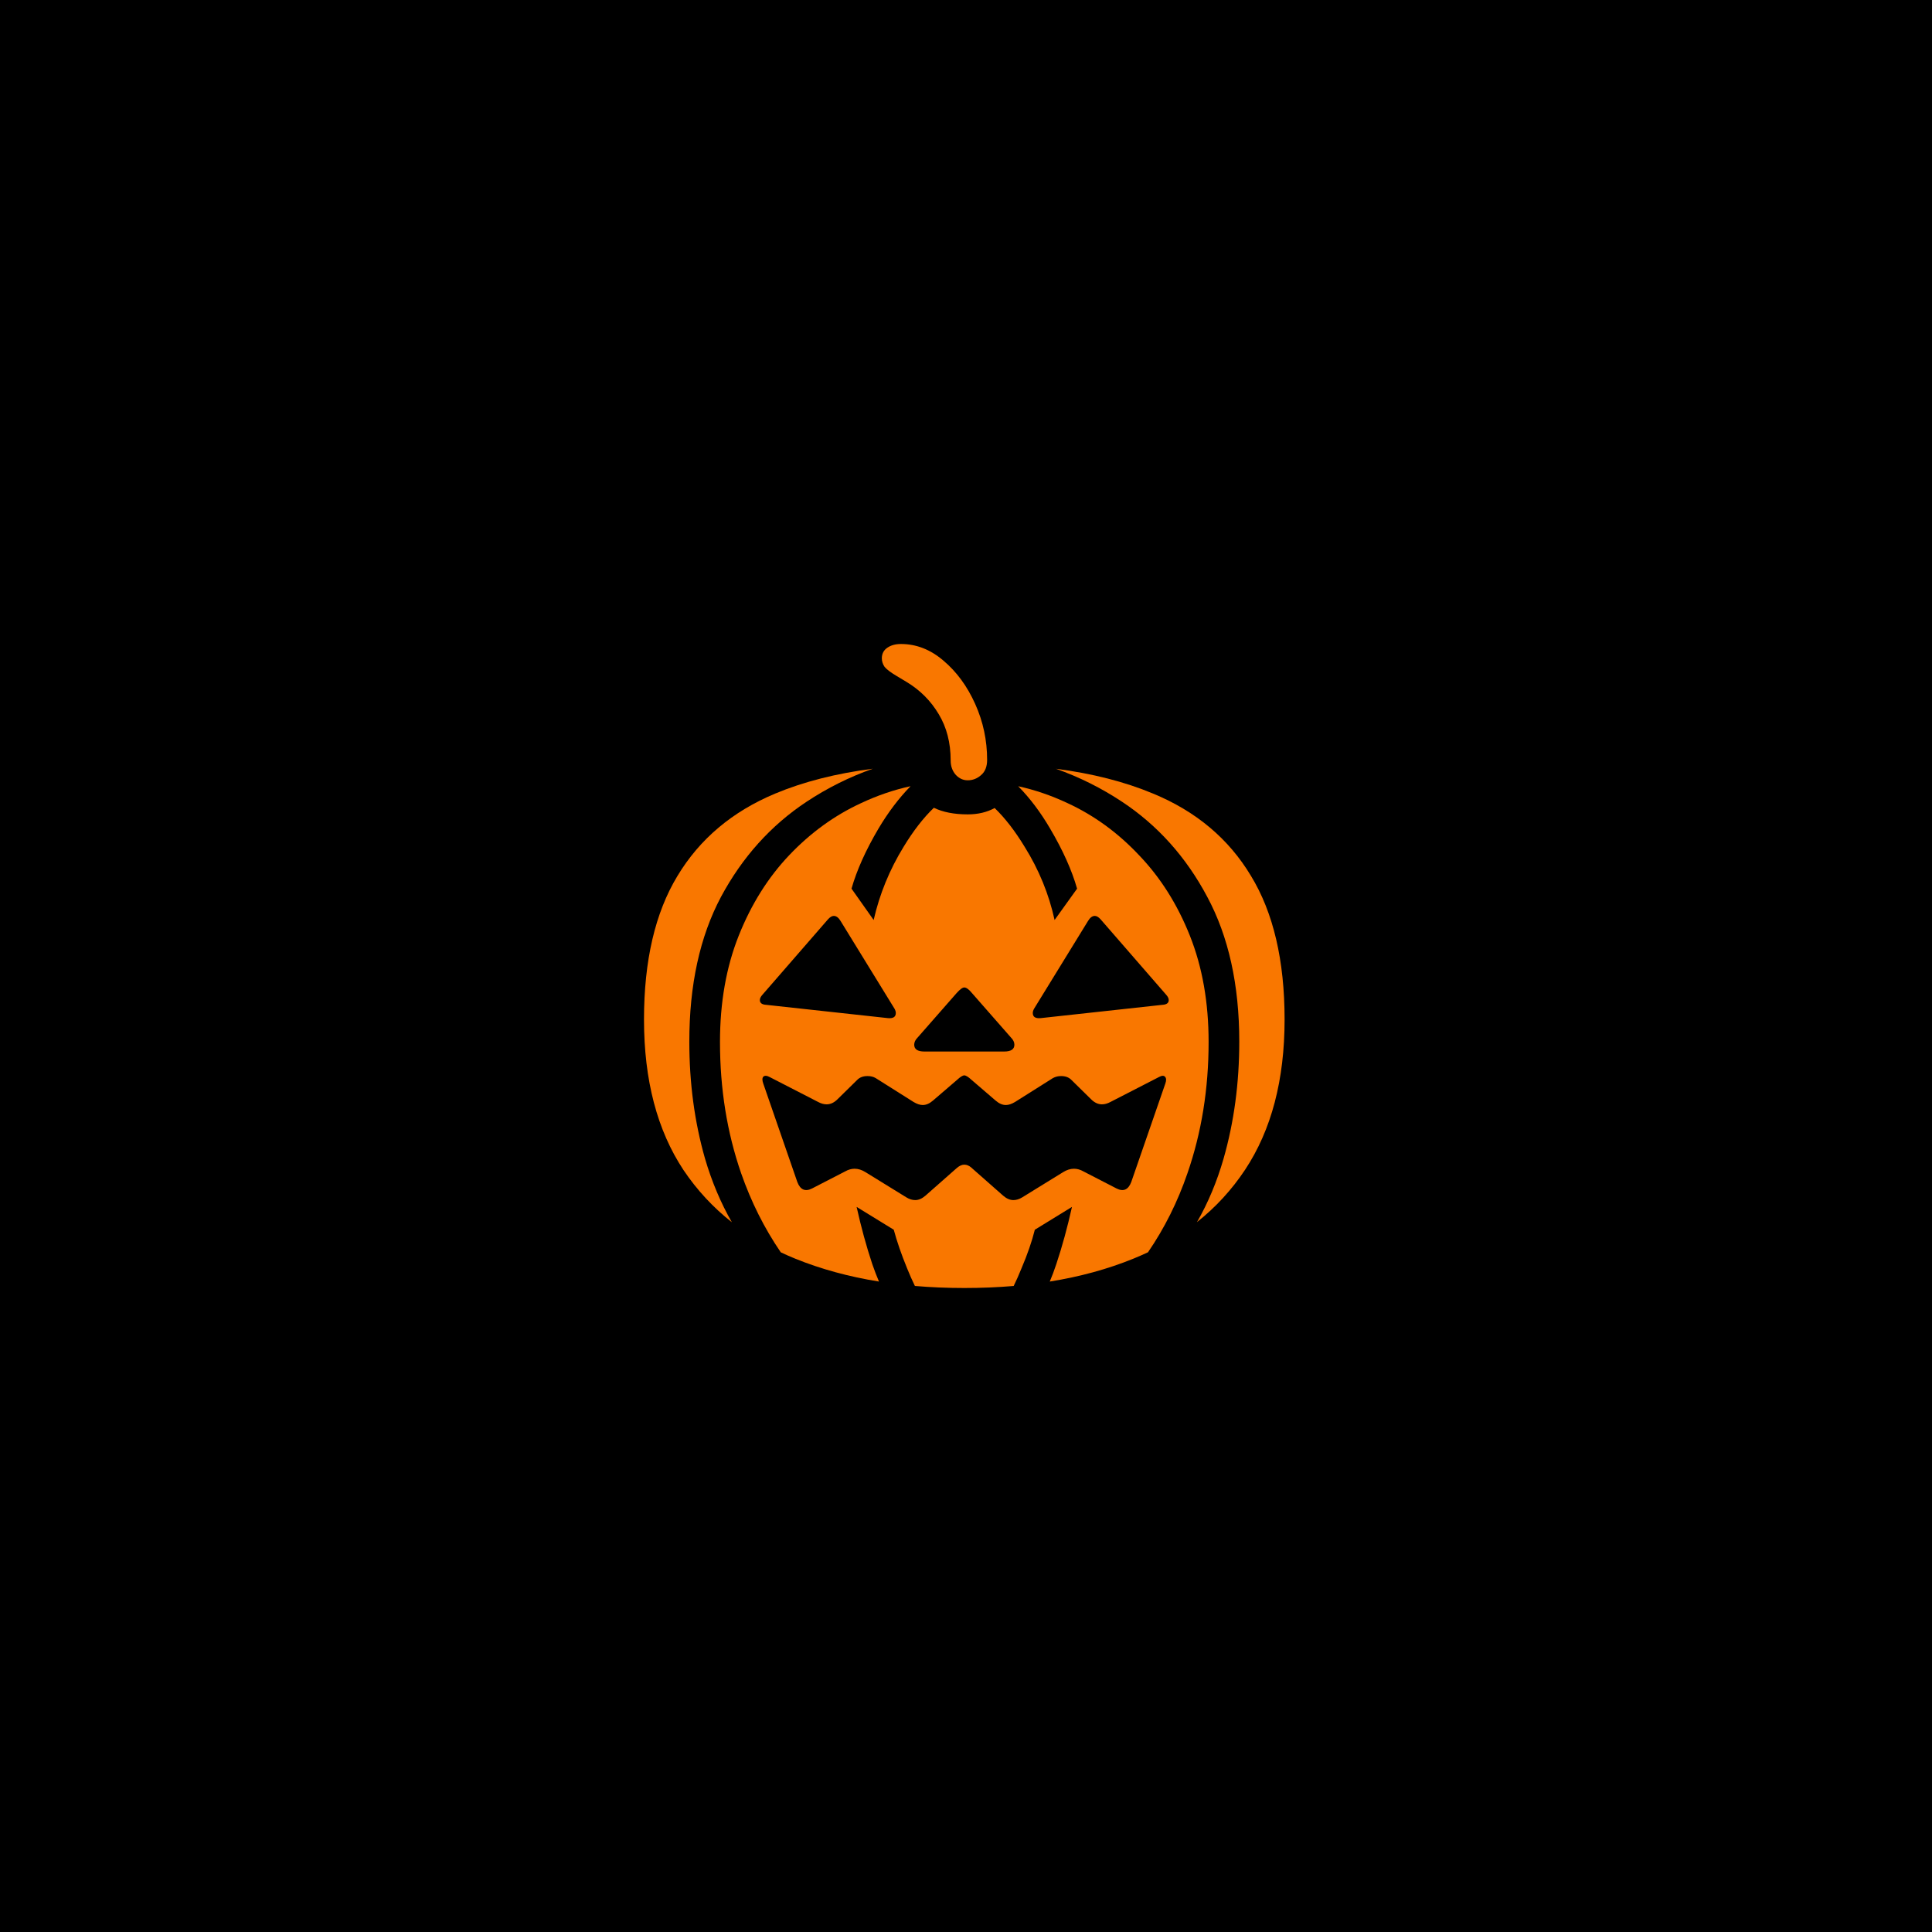 <svg width="300" height="300" viewBox="0 0 300 300" fill="none" xmlns="http://www.w3.org/2000/svg">
<rect width="300" height="300" fill="black"/>
<g clip-path="url(#clip0_226_22)">
<path d="M135.53 119.366C129.829 120.099 124.776 121.386 120.37 123.227C113.704 126.014 108.642 130.282 105.185 136.032C101.728 141.746 100 149.171 100 158.307C100 167.725 102.046 175.52 106.138 181.693C108.219 184.788 110.721 187.488 113.645 189.794C111.918 186.787 110.526 183.487 109.471 179.894C107.848 174.215 107.037 168.166 107.037 161.746C107.037 152.928 108.677 145.432 111.958 139.259C115.273 133.086 119.7 128.166 125.238 124.497C128.46 122.363 131.89 120.653 135.53 119.366Z" fill="#F97700"/>
<path fill-rule="evenodd" clip-rule="evenodd" d="M123.492 195.45C127.466 197.062 131.798 198.246 136.488 199.001C136.14 198.191 135.794 197.29 135.45 196.297C134.533 193.545 133.721 190.582 133.016 187.408L138.783 190.953C139.277 192.786 139.965 194.779 140.847 196.931C141.245 197.921 141.652 198.838 142.065 199.683C144.533 199.894 147.09 200 149.735 200C152.382 200 154.939 199.895 157.405 199.684C157.819 198.839 158.225 197.922 158.624 196.931C159.541 194.779 160.229 192.786 160.688 190.953L166.455 187.408C165.75 190.582 164.938 193.545 164.021 196.297C163.69 197.29 163.352 198.191 163.007 199.001C167.699 198.246 172.023 197.062 175.979 195.45C176.758 195.134 177.518 194.801 178.261 194.451C180.82 190.722 182.864 186.628 184.392 182.169C186.578 175.855 187.672 169.065 187.672 161.799C187.672 155.661 186.702 150.159 184.762 145.291C182.822 140.423 180.194 136.261 176.878 132.804C173.598 129.312 169.894 126.614 165.767 124.709C163.252 123.527 160.698 122.652 158.104 122.086C159.936 123.947 161.591 126.145 163.069 128.677C165.044 132.028 166.437 135.132 167.249 137.989L163.757 142.857C162.875 138.836 161.323 135.044 159.101 131.481C157.607 129.025 156.056 127.02 154.448 125.468C153.254 126.126 151.859 126.455 150.265 126.455C148.161 126.455 146.41 126.113 145.01 125.43C143.387 126.987 141.823 129.005 140.317 131.481C138.13 135.044 136.578 138.836 135.661 142.857L132.222 137.989C133.034 135.132 134.427 132.028 136.402 128.677C137.907 126.142 139.571 123.943 141.392 122.08C138.79 122.647 136.227 123.523 133.704 124.709C129.577 126.614 125.855 129.312 122.54 132.804C119.259 136.261 116.649 140.423 114.709 145.291C112.769 150.159 111.799 155.661 111.799 161.799C111.799 169.065 112.892 175.855 115.079 182.169C116.634 186.631 118.687 190.728 121.238 194.459C121.972 194.806 122.723 195.136 123.492 195.45ZM140.741 185.926C141.199 186.208 141.658 186.349 142.116 186.349C142.645 186.349 143.175 186.12 143.704 185.661L148.624 181.323C149.012 181.005 149.383 180.847 149.735 180.847C150.123 180.847 150.494 181.005 150.847 181.323L155.767 185.661C156.296 186.12 156.825 186.349 157.354 186.349C157.813 186.349 158.272 186.208 158.73 185.926L165.079 182.011C165.644 181.658 166.208 181.481 166.772 181.481C167.266 181.481 167.76 181.623 168.254 181.905L173.386 184.55C174.444 185.079 175.203 184.744 175.661 183.545L180.952 168.254C181.129 167.76 181.111 167.407 180.899 167.196C180.723 166.984 180.406 167.002 179.947 167.249L172.434 171.111C171.975 171.358 171.534 171.481 171.111 171.481C170.511 171.481 169.947 171.217 169.418 170.688L166.349 167.672C165.961 167.284 165.432 167.09 164.762 167.09C164.303 167.09 163.88 167.196 163.492 167.407L157.619 171.111C157.09 171.429 156.614 171.587 156.19 171.587C155.661 171.587 155.132 171.358 154.603 170.899L150.847 167.672C150.353 167.213 149.982 166.984 149.735 166.984C149.489 166.984 149.118 167.213 148.624 167.672L144.868 170.899C144.339 171.358 143.809 171.587 143.28 171.587C142.857 171.587 142.381 171.429 141.852 171.111L135.979 167.407C135.626 167.196 135.203 167.09 134.709 167.09C134.039 167.09 133.51 167.284 133.122 167.672L130.053 170.688C129.524 171.217 128.959 171.481 128.36 171.481C127.936 171.481 127.496 171.358 127.037 171.111L119.524 167.249C119.065 167.002 118.73 166.984 118.519 167.196C118.342 167.407 118.342 167.76 118.519 168.254L123.809 183.545C124.268 184.744 125.026 185.079 126.085 184.55L131.217 181.905C131.711 181.623 132.205 181.481 132.698 181.481C133.263 181.481 133.827 181.658 134.392 182.011L140.741 185.926ZM118.995 156.032L137.884 158.095C138.695 158.166 139.101 157.901 139.101 157.302C139.101 157.09 139.03 156.861 138.889 156.614L130.529 143.016C130.212 142.487 129.859 142.222 129.471 142.222C129.189 142.222 128.889 142.399 128.571 142.751L118.36 154.497C118.113 154.78 117.989 155.044 117.989 155.291C117.989 155.75 118.324 155.996 118.995 156.032ZM141.958 162.222C141.958 162.928 142.487 163.28 143.545 163.28H155.926C156.984 163.28 157.513 162.928 157.513 162.222C157.513 161.834 157.337 161.464 156.984 161.111L150.952 154.233C150.459 153.633 150.053 153.333 149.735 153.333C149.453 153.333 149.048 153.633 148.519 154.233L142.487 161.111C142.134 161.464 141.958 161.834 141.958 162.222ZM160.37 157.302C160.37 157.901 160.776 158.166 161.587 158.095L180.476 156.032C181.146 155.996 181.481 155.75 181.481 155.291C181.481 155.044 181.358 154.78 181.111 154.497L170.899 142.751C170.582 142.399 170.282 142.222 170 142.222C169.612 142.222 169.259 142.487 168.942 143.016L160.582 156.614C160.441 156.861 160.37 157.09 160.37 157.302Z" fill="#F97700"/>
<path d="M193.334 181.64C197.425 175.467 199.471 167.69 199.471 158.307C199.471 149.136 197.725 141.693 194.233 135.979C190.776 130.229 185.714 125.979 179.048 123.227C174.654 121.391 169.624 120.106 163.958 119.373C167.592 120.658 171.016 122.367 174.233 124.497C179.771 128.166 184.18 133.086 187.46 139.259C190.776 145.432 192.434 152.928 192.434 161.746C192.434 168.166 191.622 174.215 190 179.894C188.97 183.479 187.591 186.772 185.863 189.772C188.783 187.459 191.272 184.749 193.334 181.64Z" fill="#F97700"/>
<path d="M150.265 121.164C151.041 121.164 151.728 120.899 152.328 120.37C152.963 119.841 153.28 119.048 153.28 117.989C153.28 114.956 152.663 112.064 151.428 109.312C150.194 106.561 148.554 104.321 146.508 102.593C144.497 100.864 142.293 100 139.894 100C139.048 100 138.342 100.194 137.778 100.582C137.213 100.97 136.931 101.517 136.931 102.222C136.931 102.681 137.072 103.122 137.354 103.545C137.672 103.933 138.272 104.392 139.153 104.921L140.741 105.873C142.857 107.143 144.533 108.818 145.767 110.899C147.002 112.945 147.619 115.344 147.619 118.095C147.619 118.977 147.884 119.718 148.413 120.317C148.942 120.882 149.559 121.164 150.265 121.164Z" fill="#F97700"/>
</g>
<defs>
<clipPath id="clip0_226_22">
<rect width="100" height="100" fill="white" transform="translate(100 100)"/>
</clipPath>
</defs>
</svg>
